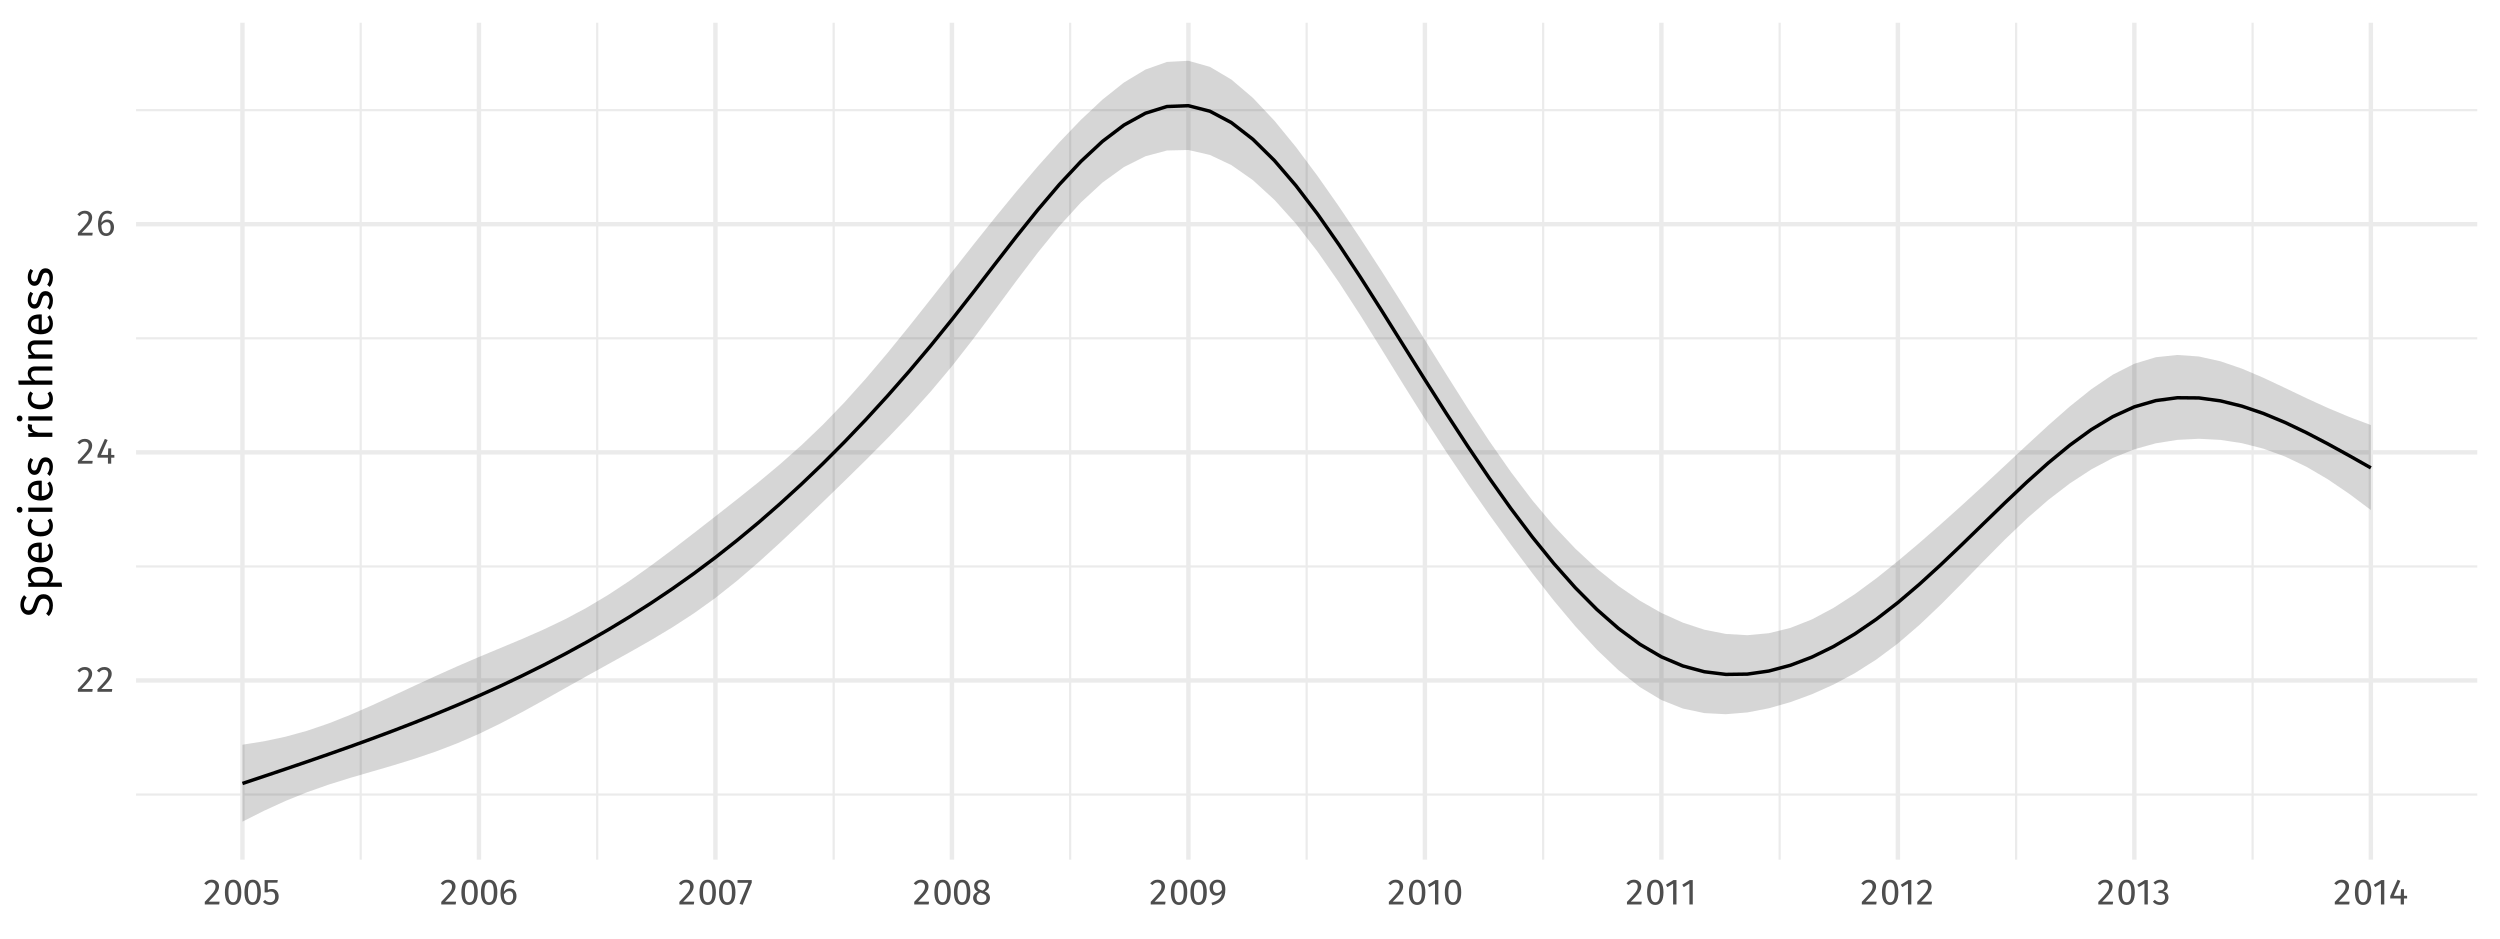 <?xml version="1.0" encoding="UTF-8"?>
<svg xmlns="http://www.w3.org/2000/svg" xmlns:xlink="http://www.w3.org/1999/xlink" width="767" height="288" viewBox="0 0 767 288">
<defs>
<g>
<g id="glyph-0-0">
<path d="M 6.078 -11.766 L 1.375 -11.766 L 1.375 3.922 L 6.078 3.922 Z M 5.484 -11.188 L 5.484 3.344 L 2 3.344 L 2 -11.188 Z M 3.625 -5.047 C 3.188 -5.047 2.594 -4.922 2.594 -4.609 C 2.594 -4.469 2.688 -4.359 2.859 -4.359 C 2.906 -4.359 2.953 -4.375 3 -4.391 C 3.188 -4.484 3.344 -4.516 3.578 -4.516 C 4.141 -4.516 4.266 -4.172 4.266 -3.734 C 4.266 -3.141 4.062 -2.922 3.25 -2.875 L 3.25 -1.938 C 3.25 -1.766 3.391 -1.672 3.531 -1.672 C 3.656 -1.672 3.812 -1.766 3.812 -1.938 L 3.812 -2.438 C 4.562 -2.547 4.875 -2.984 4.875 -3.766 C 4.875 -4.438 4.594 -5.047 3.625 -5.047 Z M 3.531 -1.344 C 3.312 -1.344 3.141 -1.172 3.141 -0.953 C 3.141 -0.719 3.312 -0.531 3.531 -0.531 C 3.75 -0.531 3.922 -0.719 3.922 -0.953 C 3.922 -1.172 3.75 -1.344 3.531 -1.344 Z M 3.531 -1.344 "/>
</g>
<g id="glyph-0-1">
<path d="M 2.547 -7.609 C 1.609 -7.609 0.891 -7.219 0.281 -6.469 L 0.969 -5.938 C 1.453 -6.516 1.875 -6.75 2.5 -6.75 C 3.219 -6.75 3.734 -6.297 3.734 -5.516 C 3.734 -4.297 3.078 -3.578 0.438 -0.812 L 0.438 0 L 4.859 0 L 4.984 -0.859 L 1.609 -0.859 C 3.906 -3.156 4.812 -4.156 4.812 -5.562 C 4.812 -6.719 3.938 -7.609 2.547 -7.609 Z M 2.547 -7.609 "/>
</g>
<g id="glyph-0-2">
<path d="M 5.625 -2.672 L 4.656 -2.672 L 4.656 -4.688 L 3.75 -4.688 L 3.656 -2.672 L 1.531 -2.672 L 3.562 -7.25 L 2.703 -7.609 L 0.453 -2.594 L 0.453 -1.844 L 3.656 -1.844 L 3.656 0 L 4.656 0 L 4.656 -1.844 L 5.625 -1.844 Z M 5.625 -2.672 "/>
</g>
<g id="glyph-0-3">
<path d="M 3.453 -4.922 C 2.75 -4.922 2.141 -4.641 1.641 -3.938 C 1.703 -5.656 2.359 -6.781 3.438 -6.781 C 3.859 -6.781 4.25 -6.672 4.594 -6.469 L 5 -7.141 C 4.562 -7.438 4.062 -7.609 3.453 -7.609 C 1.688 -7.609 0.609 -5.969 0.609 -3.516 C 0.609 -1.359 1.312 0.141 3.141 0.141 C 4.453 0.141 5.516 -0.906 5.516 -2.547 C 5.516 -4.141 4.547 -4.922 3.453 -4.922 Z M 3.141 -0.688 C 2.141 -0.688 1.703 -1.438 1.656 -3.078 C 2.031 -3.703 2.594 -4.109 3.266 -4.109 C 3.984 -4.109 4.484 -3.703 4.484 -2.516 C 4.484 -1.406 4.016 -0.688 3.141 -0.688 Z M 3.141 -0.688 "/>
</g>
<g id="glyph-0-4">
<path d="M 3.125 -7.609 C 1.438 -7.609 0.609 -6.234 0.609 -3.734 C 0.609 -1.25 1.438 0.141 3.125 0.141 C 4.812 0.141 5.641 -1.25 5.641 -3.734 C 5.641 -6.219 4.812 -7.609 3.125 -7.609 Z M 3.125 -6.781 C 4.062 -6.781 4.562 -5.938 4.562 -3.734 C 4.562 -1.531 4.062 -0.688 3.125 -0.688 C 2.188 -0.688 1.688 -1.531 1.688 -3.734 C 1.688 -5.938 2.188 -6.781 3.125 -6.781 Z M 3.125 -6.781 "/>
</g>
<g id="glyph-0-5">
<path d="M 4.844 -7.5 L 0.797 -7.5 L 0.797 -3.719 L 1.609 -3.719 C 1.953 -3.891 2.266 -3.984 2.672 -3.984 C 3.438 -3.984 4.031 -3.578 4.031 -2.422 C 4.031 -1.328 3.438 -0.703 2.5 -0.703 C 1.844 -0.703 1.359 -0.938 0.922 -1.422 L 0.297 -0.812 C 0.875 -0.219 1.562 0.141 2.516 0.141 C 4.062 0.141 5.109 -0.906 5.109 -2.391 C 5.109 -3.891 4.25 -4.766 2.984 -4.766 C 2.578 -4.766 2.172 -4.688 1.781 -4.484 L 1.781 -6.688 L 4.703 -6.688 Z M 4.844 -7.5 "/>
</g>
<g id="glyph-0-6">
<path d="M 4.641 -7.5 L 0.281 -7.5 L 0.281 -6.656 L 3.594 -6.656 L 0.891 -0.203 L 1.844 0.109 L 4.641 -6.719 Z M 4.641 -7.5 "/>
</g>
<g id="glyph-0-7">
<path d="M 4.094 -4.016 C 4.938 -4.453 5.359 -4.953 5.359 -5.719 C 5.359 -6.984 4.219 -7.609 3.094 -7.609 C 1.953 -7.609 0.812 -6.953 0.812 -5.688 C 0.812 -4.906 1.172 -4.328 1.984 -3.938 C 1.062 -3.531 0.5 -2.953 0.5 -1.984 C 0.5 -0.75 1.531 0.141 3.062 0.141 C 4.594 0.141 5.672 -0.75 5.672 -2 C 5.672 -2.953 5.125 -3.609 4.094 -4.016 Z M 3.094 -6.828 C 3.906 -6.828 4.359 -6.375 4.359 -5.688 C 4.359 -5.047 4.078 -4.656 3.406 -4.266 L 3.219 -4.328 C 2.359 -4.609 1.828 -4.891 1.828 -5.672 C 1.828 -6.422 2.312 -6.828 3.094 -6.828 Z M 3.078 -0.688 C 2.156 -0.688 1.578 -1.172 1.578 -1.984 C 1.578 -2.797 1.938 -3.312 2.672 -3.672 L 2.953 -3.578 C 4.172 -3.156 4.594 -2.797 4.594 -2 C 4.594 -1.203 4.016 -0.688 3.078 -0.688 Z M 3.078 -0.688 "/>
</g>
<g id="glyph-0-8">
<path d="M 2.906 -7.609 C 1.609 -7.609 0.5 -6.703 0.5 -5.125 C 0.5 -3.641 1.406 -2.719 2.578 -2.719 C 3.344 -2.719 3.938 -3.109 4.25 -3.625 C 4.172 -1.922 2.984 -1.062 1.094 -0.531 L 1.328 0.25 C 4.094 -0.547 5.328 -1.594 5.328 -4.688 C 5.328 -6.453 4.516 -7.609 2.906 -7.609 Z M 2.797 -3.531 C 2.062 -3.531 1.547 -4.031 1.547 -5.109 C 1.547 -6.188 2.047 -6.781 2.922 -6.781 C 3.859 -6.781 4.312 -6.156 4.281 -4.453 C 3.906 -3.891 3.422 -3.531 2.797 -3.531 Z M 2.797 -3.531 "/>
</g>
<g id="glyph-0-9">
<path d="M 3.625 -7.5 L 2.719 -7.5 L 0.391 -6.062 L 0.844 -5.328 L 2.594 -6.391 L 2.594 0 L 3.625 0 Z M 3.625 -7.5 "/>
</g>
<g id="glyph-0-10">
<path d="M 2.516 -7.609 C 1.719 -7.609 1.016 -7.312 0.375 -6.719 L 0.922 -6.109 C 1.422 -6.578 1.875 -6.781 2.469 -6.781 C 3.219 -6.781 3.703 -6.344 3.703 -5.641 C 3.703 -4.766 3.094 -4.312 2.359 -4.312 L 1.969 -4.312 L 1.844 -3.516 L 2.406 -3.516 C 3.312 -3.516 3.906 -3.203 3.906 -2.172 C 3.906 -1.281 3.328 -0.703 2.391 -0.703 C 1.781 -0.703 1.281 -0.938 0.781 -1.438 L 0.172 -0.875 C 0.734 -0.188 1.531 0.141 2.422 0.141 C 3.984 0.141 4.969 -0.844 4.969 -2.156 C 4.969 -3.297 4.219 -3.891 3.281 -3.984 C 4.125 -4.172 4.734 -4.75 4.734 -5.703 C 4.734 -6.703 3.953 -7.609 2.516 -7.609 Z M 2.516 -7.609 "/>
</g>
<g id="glyph-1-0">
<path d="M -14.703 -7.609 L -14.703 -1.719 L 4.906 -1.719 L 4.906 -7.609 Z M -13.969 -6.844 L 4.172 -6.844 L 4.172 -2.484 L -13.969 -2.484 Z M -6.312 -4.531 C -6.312 -3.984 -6.141 -3.234 -5.766 -3.234 C -5.594 -3.234 -5.453 -3.359 -5.453 -3.562 C -5.453 -3.625 -5.453 -3.688 -5.484 -3.75 C -5.594 -3.984 -5.641 -4.188 -5.641 -4.484 C -5.641 -5.188 -5.219 -5.328 -4.672 -5.328 C -3.938 -5.328 -3.656 -5.062 -3.594 -4.062 L -2.422 -4.062 C -2.219 -4.062 -2.094 -4.234 -2.094 -4.406 C -2.094 -4.578 -2.219 -4.766 -2.422 -4.766 L -3.047 -4.766 C -3.188 -5.703 -3.719 -6.094 -4.703 -6.094 C -5.547 -6.094 -6.312 -5.734 -6.312 -4.531 Z M -1.688 -4.406 C -1.688 -4.125 -1.469 -3.922 -1.188 -3.922 C -0.891 -3.922 -0.672 -4.125 -0.672 -4.406 C -0.672 -4.688 -0.891 -4.906 -1.188 -4.906 C -1.469 -4.906 -1.688 -4.688 -1.688 -4.406 Z M -1.688 -4.406 "/>
</g>
<g id="glyph-1-1">
<path d="M -9.812 -3.781 C -9.812 -2 -8.781 -0.734 -7.297 -0.734 C -5.797 -0.734 -5.078 -1.719 -4.516 -3.594 C -4 -5.234 -3.578 -5.688 -2.641 -5.688 C -1.484 -5.688 -0.922 -4.75 -0.922 -3.609 C -0.922 -2.562 -1.297 -1.812 -1.906 -1.094 L -1.078 -0.344 C -0.297 -1.141 0.172 -2.234 0.172 -3.625 C 0.172 -5.797 -1.016 -7.062 -2.688 -7.062 C -4.531 -7.062 -5.141 -5.75 -5.609 -4.219 C -6.141 -2.484 -6.531 -2.094 -7.344 -2.094 C -8.281 -2.094 -8.719 -2.875 -8.719 -3.844 C -8.719 -4.641 -8.469 -5.312 -7.875 -6.031 L -8.688 -6.766 C -9.422 -5.953 -9.812 -5.109 -9.812 -3.781 Z M -9.812 -3.781 "/>
</g>
<g id="glyph-1-2">
<path d="M -7.547 -4.719 C -7.547 -3.875 -7.141 -3.078 -6.391 -2.531 L -7.375 -2.438 L -7.375 -1.328 L 2.984 -1.328 L 2.828 -2.625 L -0.672 -2.625 C -0.094 -3.094 0.172 -3.75 0.172 -4.547 C 0.172 -6.453 -1.453 -7.453 -3.703 -7.453 C -6.016 -7.453 -7.547 -6.672 -7.547 -4.719 Z M -0.875 -4.234 C -0.875 -3.562 -1.203 -3 -1.781 -2.625 L -5.375 -2.625 C -5.969 -3.016 -6.531 -3.609 -6.531 -4.391 C -6.531 -5.5 -5.609 -6.062 -3.703 -6.062 C -1.766 -6.062 -0.875 -5.422 -0.875 -4.234 Z M -0.875 -4.234 "/>
</g>
<g id="glyph-1-3">
<path d="M -3.906 -6.906 C -6.156 -6.906 -7.547 -5.859 -7.547 -3.859 C -7.547 -1.953 -5.906 -0.797 -3.609 -0.797 C -1.281 -0.797 0.172 -2 0.172 -4.062 C 0.172 -5.078 -0.188 -5.906 -0.75 -6.641 L -1.531 -6.078 C -1.078 -5.438 -0.875 -4.891 -0.875 -4.156 C -0.875 -3.094 -1.547 -2.297 -3.25 -2.172 L -3.25 -6.875 C -3.422 -6.891 -3.656 -6.906 -3.906 -6.906 Z M -4.203 -5.625 L -4.203 -2.172 C -5.844 -2.266 -6.531 -2.906 -6.531 -3.891 C -6.531 -5.047 -5.719 -5.625 -4.281 -5.625 Z M -4.203 -5.625 "/>
</g>
<g id="glyph-1-4">
<path d="M -7.547 -4.016 C -7.547 -2.016 -5.984 -0.797 -3.625 -0.797 C -1.25 -0.797 0.172 -2.031 0.172 -4.016 C 0.172 -4.875 -0.109 -5.609 -0.641 -6.266 L -1.484 -5.688 C -1.125 -5.125 -0.922 -4.688 -0.922 -4.078 C -0.922 -2.906 -1.719 -2.188 -3.656 -2.188 C -5.578 -2.188 -6.484 -2.906 -6.484 -4.078 C -6.484 -4.688 -6.297 -5.156 -5.938 -5.656 L -6.75 -6.266 C -7.328 -5.594 -7.547 -4.891 -7.547 -4.016 Z M -7.547 -4.016 "/>
</g>
<g id="glyph-1-5">
<path d="M -10.922 -1.953 C -10.922 -1.422 -10.547 -1.062 -10.031 -1.062 C -9.547 -1.062 -9.172 -1.422 -9.172 -1.953 C -9.172 -2.5 -9.547 -2.875 -10.031 -2.875 C -10.547 -2.875 -10.922 -2.5 -10.922 -1.953 Z M -7.375 -2.625 L -7.375 -1.328 L 0 -1.328 L 0 -2.625 Z M -7.375 -2.625 "/>
</g>
<g id="glyph-1-6">
<path d="M -7.547 -3.328 C -7.547 -1.812 -6.688 -0.672 -5.516 -0.672 C -4.484 -0.672 -3.797 -1.297 -3.375 -2.891 C -3 -4.328 -2.719 -4.688 -1.984 -4.688 C -1.281 -4.688 -0.875 -4.078 -0.875 -3.109 C -0.875 -2.312 -1.141 -1.625 -1.578 -1.031 L -0.797 -0.344 C -0.234 -1 0.172 -1.891 0.172 -3.141 C 0.172 -4.641 -0.531 -6.047 -2.078 -6.047 C -3.359 -6.047 -3.969 -5.156 -4.375 -3.594 C -4.672 -2.406 -4.953 -2.016 -5.562 -2.016 C -6.141 -2.016 -6.531 -2.531 -6.531 -3.375 C -6.531 -4.062 -6.312 -4.641 -5.891 -5.297 L -6.703 -5.844 C -7.234 -5.141 -7.547 -4.375 -7.547 -3.328 Z M -7.547 -3.328 "/>
</g>
<g id="glyph-1-7">
</g>
<g id="glyph-1-8">
<path d="M -7.547 -4.531 C -7.547 -3.641 -6.984 -2.953 -5.875 -2.562 L -7.375 -2.438 L -7.375 -1.328 L 0 -1.328 L 0 -2.625 L -4.219 -2.625 C -5.625 -2.922 -6.281 -3.453 -6.281 -4.375 C -6.281 -4.641 -6.266 -4.797 -6.203 -5.031 L -7.469 -5.266 C -7.516 -5.047 -7.547 -4.781 -7.547 -4.531 Z M -7.547 -4.531 "/>
</g>
<g id="glyph-1-9">
<path d="M -7.547 -4.797 C -7.547 -3.875 -7.078 -3.156 -6.359 -2.625 L -10.469 -2.625 L -10.328 -1.328 L 0 -1.328 L 0 -2.625 L -5.25 -2.625 C -6.016 -3.109 -6.531 -3.688 -6.531 -4.484 C -6.531 -5.188 -6.219 -5.656 -5.109 -5.656 L 0 -5.656 L 0 -6.938 L -5.297 -6.938 C -6.672 -6.938 -7.547 -6.141 -7.547 -4.797 Z M -7.547 -4.797 "/>
</g>
<g id="glyph-1-10">
<path d="M -7.547 -4.797 C -7.547 -3.844 -7.047 -3.047 -6.281 -2.547 L -7.375 -2.438 L -7.375 -1.328 L 0 -1.328 L 0 -2.625 L -5.234 -2.625 C -6.016 -3.109 -6.531 -3.672 -6.531 -4.5 C -6.531 -5.203 -6.219 -5.656 -5.109 -5.656 L 0 -5.656 L 0 -6.938 L -5.297 -6.938 C -6.688 -6.938 -7.547 -6.156 -7.547 -4.797 Z M -7.547 -4.797 "/>
</g>
</g>
<clipPath id="clip-0">
<path clip-rule="nonzero" d="M 41.738 243 L 760.027 243 L 760.027 245 L 41.738 245 Z M 41.738 243 "/>
</clipPath>
<clipPath id="clip-1">
<path clip-rule="nonzero" d="M 41.738 173 L 760.027 173 L 760.027 175 L 41.738 175 Z M 41.738 173 "/>
</clipPath>
<clipPath id="clip-2">
<path clip-rule="nonzero" d="M 41.738 103 L 760.027 103 L 760.027 105 L 41.738 105 Z M 41.738 103 "/>
</clipPath>
<clipPath id="clip-3">
<path clip-rule="nonzero" d="M 41.738 33 L 760.027 33 L 760.027 35 L 41.738 35 Z M 41.738 33 "/>
</clipPath>
<clipPath id="clip-4">
<path clip-rule="nonzero" d="M 110 6.973 L 112 6.973 L 112 263.75 L 110 263.75 Z M 110 6.973 "/>
</clipPath>
<clipPath id="clip-5">
<path clip-rule="nonzero" d="M 182 6.973 L 184 6.973 L 184 263.75 L 182 263.75 Z M 182 6.973 "/>
</clipPath>
<clipPath id="clip-6">
<path clip-rule="nonzero" d="M 255 6.973 L 257 6.973 L 257 263.75 L 255 263.75 Z M 255 6.973 "/>
</clipPath>
<clipPath id="clip-7">
<path clip-rule="nonzero" d="M 327 6.973 L 329 6.973 L 329 263.75 L 327 263.75 Z M 327 6.973 "/>
</clipPath>
<clipPath id="clip-8">
<path clip-rule="nonzero" d="M 400 6.973 L 402 6.973 L 402 263.75 L 400 263.75 Z M 400 6.973 "/>
</clipPath>
<clipPath id="clip-9">
<path clip-rule="nonzero" d="M 473 6.973 L 474 6.973 L 474 263.75 L 473 263.75 Z M 473 6.973 "/>
</clipPath>
<clipPath id="clip-10">
<path clip-rule="nonzero" d="M 545 6.973 L 547 6.973 L 547 263.75 L 545 263.75 Z M 545 6.973 "/>
</clipPath>
<clipPath id="clip-11">
<path clip-rule="nonzero" d="M 618 6.973 L 619 6.973 L 619 263.75 L 618 263.75 Z M 618 6.973 "/>
</clipPath>
<clipPath id="clip-12">
<path clip-rule="nonzero" d="M 690 6.973 L 692 6.973 L 692 263.75 L 690 263.75 Z M 690 6.973 "/>
</clipPath>
<clipPath id="clip-13">
<path clip-rule="nonzero" d="M 41.738 208 L 760.027 208 L 760.027 210 L 41.738 210 Z M 41.738 208 "/>
</clipPath>
<clipPath id="clip-14">
<path clip-rule="nonzero" d="M 41.738 138 L 760.027 138 L 760.027 140 L 41.738 140 Z M 41.738 138 "/>
</clipPath>
<clipPath id="clip-15">
<path clip-rule="nonzero" d="M 41.738 68 L 760.027 68 L 760.027 70 L 41.738 70 Z M 41.738 68 "/>
</clipPath>
<clipPath id="clip-16">
<path clip-rule="nonzero" d="M 73 6.973 L 76 6.973 L 76 263.75 L 73 263.75 Z M 73 6.973 "/>
</clipPath>
<clipPath id="clip-17">
<path clip-rule="nonzero" d="M 146 6.973 L 148 6.973 L 148 263.75 L 146 263.75 Z M 146 6.973 "/>
</clipPath>
<clipPath id="clip-18">
<path clip-rule="nonzero" d="M 218 6.973 L 221 6.973 L 221 263.75 L 218 263.75 Z M 218 6.973 "/>
</clipPath>
<clipPath id="clip-19">
<path clip-rule="nonzero" d="M 291 6.973 L 293 6.973 L 293 263.75 L 291 263.75 Z M 291 6.973 "/>
</clipPath>
<clipPath id="clip-20">
<path clip-rule="nonzero" d="M 363 6.973 L 366 6.973 L 366 263.75 L 363 263.75 Z M 363 6.973 "/>
</clipPath>
<clipPath id="clip-21">
<path clip-rule="nonzero" d="M 436 6.973 L 438 6.973 L 438 263.75 L 436 263.75 Z M 436 6.973 "/>
</clipPath>
<clipPath id="clip-22">
<path clip-rule="nonzero" d="M 509 6.973 L 511 6.973 L 511 263.75 L 509 263.75 Z M 509 6.973 "/>
</clipPath>
<clipPath id="clip-23">
<path clip-rule="nonzero" d="M 581 6.973 L 583 6.973 L 583 263.75 L 581 263.75 Z M 581 6.973 "/>
</clipPath>
<clipPath id="clip-24">
<path clip-rule="nonzero" d="M 654 6.973 L 656 6.973 L 656 263.75 L 654 263.75 Z M 654 6.973 "/>
</clipPath>
<clipPath id="clip-25">
<path clip-rule="nonzero" d="M 726 6.973 L 729 6.973 L 729 263.75 L 726 263.75 Z M 726 6.973 "/>
</clipPath>
</defs>
<rect x="-76.7" y="-28.8" width="920.4" height="345.6" fill="rgb(100%, 100%, 100%)" fill-opacity="1"/>
<g clip-path="url(#clip-0)">
<path fill="none" stroke-width="0.679" stroke-linecap="butt" stroke-linejoin="round" stroke="rgb(92.157%, 92.157%, 92.157%)" stroke-opacity="1" stroke-miterlimit="10" d="M 41.738 243.77 L 760.027 243.77 "/>
</g>
<g clip-path="url(#clip-1)">
<path fill="none" stroke-width="0.679" stroke-linecap="butt" stroke-linejoin="round" stroke="rgb(92.157%, 92.157%, 92.157%)" stroke-opacity="1" stroke-miterlimit="10" d="M 41.738 173.777 L 760.027 173.777 "/>
</g>
<g clip-path="url(#clip-2)">
<path fill="none" stroke-width="0.679" stroke-linecap="butt" stroke-linejoin="round" stroke="rgb(92.157%, 92.157%, 92.157%)" stroke-opacity="1" stroke-miterlimit="10" d="M 41.738 103.785 L 760.027 103.785 "/>
</g>
<g clip-path="url(#clip-3)">
<path fill="none" stroke-width="0.679" stroke-linecap="butt" stroke-linejoin="round" stroke="rgb(92.157%, 92.157%, 92.157%)" stroke-opacity="1" stroke-miterlimit="10" d="M 41.738 33.793 L 760.027 33.793 "/>
</g>
<g clip-path="url(#clip-4)">
<path fill="none" stroke-width="0.679" stroke-linecap="butt" stroke-linejoin="round" stroke="rgb(92.157%, 92.157%, 92.157%)" stroke-opacity="1" stroke-miterlimit="10" d="M 110.664 263.75 L 110.664 6.973 "/>
</g>
<g clip-path="url(#clip-5)">
<path fill="none" stroke-width="0.679" stroke-linecap="butt" stroke-linejoin="round" stroke="rgb(92.157%, 92.157%, 92.157%)" stroke-opacity="1" stroke-miterlimit="10" d="M 183.219 263.75 L 183.219 6.973 "/>
</g>
<g clip-path="url(#clip-6)">
<path fill="none" stroke-width="0.679" stroke-linecap="butt" stroke-linejoin="round" stroke="rgb(92.157%, 92.157%, 92.157%)" stroke-opacity="1" stroke-miterlimit="10" d="M 255.773 263.75 L 255.773 6.973 "/>
</g>
<g clip-path="url(#clip-7)">
<path fill="none" stroke-width="0.679" stroke-linecap="butt" stroke-linejoin="round" stroke="rgb(92.157%, 92.157%, 92.157%)" stroke-opacity="1" stroke-miterlimit="10" d="M 328.328 263.75 L 328.328 6.973 "/>
</g>
<g clip-path="url(#clip-8)">
<path fill="none" stroke-width="0.679" stroke-linecap="butt" stroke-linejoin="round" stroke="rgb(92.157%, 92.157%, 92.157%)" stroke-opacity="1" stroke-miterlimit="10" d="M 400.883 263.75 L 400.883 6.973 "/>
</g>
<g clip-path="url(#clip-9)">
<path fill="none" stroke-width="0.679" stroke-linecap="butt" stroke-linejoin="round" stroke="rgb(92.157%, 92.157%, 92.157%)" stroke-opacity="1" stroke-miterlimit="10" d="M 473.438 263.75 L 473.438 6.973 "/>
</g>
<g clip-path="url(#clip-10)">
<path fill="none" stroke-width="0.679" stroke-linecap="butt" stroke-linejoin="round" stroke="rgb(92.157%, 92.157%, 92.157%)" stroke-opacity="1" stroke-miterlimit="10" d="M 545.992 263.75 L 545.992 6.973 "/>
</g>
<g clip-path="url(#clip-11)">
<path fill="none" stroke-width="0.679" stroke-linecap="butt" stroke-linejoin="round" stroke="rgb(92.157%, 92.157%, 92.157%)" stroke-opacity="1" stroke-miterlimit="10" d="M 618.547 263.75 L 618.547 6.973 "/>
</g>
<g clip-path="url(#clip-12)">
<path fill="none" stroke-width="0.679" stroke-linecap="butt" stroke-linejoin="round" stroke="rgb(92.157%, 92.157%, 92.157%)" stroke-opacity="1" stroke-miterlimit="10" d="M 691.098 263.75 L 691.098 6.973 "/>
</g>
<g clip-path="url(#clip-13)">
<path fill="none" stroke-width="1.358" stroke-linecap="butt" stroke-linejoin="round" stroke="rgb(92.157%, 92.157%, 92.157%)" stroke-opacity="1" stroke-miterlimit="10" d="M 41.738 208.773 L 760.027 208.773 "/>
</g>
<g clip-path="url(#clip-14)">
<path fill="none" stroke-width="1.358" stroke-linecap="butt" stroke-linejoin="round" stroke="rgb(92.157%, 92.157%, 92.157%)" stroke-opacity="1" stroke-miterlimit="10" d="M 41.738 138.781 L 760.027 138.781 "/>
</g>
<g clip-path="url(#clip-15)">
<path fill="none" stroke-width="1.358" stroke-linecap="butt" stroke-linejoin="round" stroke="rgb(92.157%, 92.157%, 92.157%)" stroke-opacity="1" stroke-miterlimit="10" d="M 41.738 68.789 L 760.027 68.789 "/>
</g>
<g clip-path="url(#clip-16)">
<path fill="none" stroke-width="1.358" stroke-linecap="butt" stroke-linejoin="round" stroke="rgb(92.157%, 92.157%, 92.157%)" stroke-opacity="1" stroke-miterlimit="10" d="M 74.387 263.75 L 74.387 6.973 "/>
</g>
<g clip-path="url(#clip-17)">
<path fill="none" stroke-width="1.358" stroke-linecap="butt" stroke-linejoin="round" stroke="rgb(92.157%, 92.157%, 92.157%)" stroke-opacity="1" stroke-miterlimit="10" d="M 146.941 263.75 L 146.941 6.973 "/>
</g>
<g clip-path="url(#clip-18)">
<path fill="none" stroke-width="1.358" stroke-linecap="butt" stroke-linejoin="round" stroke="rgb(92.157%, 92.157%, 92.157%)" stroke-opacity="1" stroke-miterlimit="10" d="M 219.496 263.75 L 219.496 6.973 "/>
</g>
<g clip-path="url(#clip-19)">
<path fill="none" stroke-width="1.358" stroke-linecap="butt" stroke-linejoin="round" stroke="rgb(92.157%, 92.157%, 92.157%)" stroke-opacity="1" stroke-miterlimit="10" d="M 292.051 263.75 L 292.051 6.973 "/>
</g>
<g clip-path="url(#clip-20)">
<path fill="none" stroke-width="1.358" stroke-linecap="butt" stroke-linejoin="round" stroke="rgb(92.157%, 92.157%, 92.157%)" stroke-opacity="1" stroke-miterlimit="10" d="M 364.605 263.75 L 364.605 6.973 "/>
</g>
<g clip-path="url(#clip-21)">
<path fill="none" stroke-width="1.358" stroke-linecap="butt" stroke-linejoin="round" stroke="rgb(92.157%, 92.157%, 92.157%)" stroke-opacity="1" stroke-miterlimit="10" d="M 437.16 263.75 L 437.16 6.973 "/>
</g>
<g clip-path="url(#clip-22)">
<path fill="none" stroke-width="1.358" stroke-linecap="butt" stroke-linejoin="round" stroke="rgb(92.157%, 92.157%, 92.157%)" stroke-opacity="1" stroke-miterlimit="10" d="M 509.715 263.75 L 509.715 6.973 "/>
</g>
<g clip-path="url(#clip-23)">
<path fill="none" stroke-width="1.358" stroke-linecap="butt" stroke-linejoin="round" stroke="rgb(92.157%, 92.157%, 92.157%)" stroke-opacity="1" stroke-miterlimit="10" d="M 582.27 263.75 L 582.27 6.973 "/>
</g>
<g clip-path="url(#clip-24)">
<path fill="none" stroke-width="1.358" stroke-linecap="butt" stroke-linejoin="round" stroke="rgb(92.157%, 92.157%, 92.157%)" stroke-opacity="1" stroke-miterlimit="10" d="M 654.82 263.75 L 654.82 6.973 "/>
</g>
<g clip-path="url(#clip-25)">
<path fill="none" stroke-width="1.358" stroke-linecap="butt" stroke-linejoin="round" stroke="rgb(92.157%, 92.157%, 92.157%)" stroke-opacity="1" stroke-miterlimit="10" d="M 727.375 263.75 L 727.375 6.973 "/>
</g>
<path fill-rule="nonzero" fill="rgb(20%, 20%, 20%)" fill-opacity="0.2" d="M 74.387 228.477 L 80.984 227.426 L 87.578 226.027 L 94.176 224.211 L 100.77 221.965 L 107.367 219.352 L 113.961 216.477 L 120.559 213.453 L 127.152 210.391 L 133.75 207.355 L 140.344 204.402 L 146.941 201.559 L 153.535 198.809 L 160.133 196.051 L 166.73 193.156 L 173.324 190.004 L 179.922 186.484 L 186.516 182.555 L 193.113 178.215 L 199.707 173.539 L 206.305 168.613 L 212.898 163.539 L 219.496 158.402 L 226.09 153.23 L 232.688 147.957 L 239.281 142.453 L 245.879 136.602 L 252.477 130.289 L 259.07 123.457 L 265.668 116.113 L 272.262 108.324 L 278.859 100.203 L 285.453 91.875 L 292.051 83.461 L 298.645 75.07 L 305.242 66.805 L 311.836 58.758 L 318.434 51.008 L 325.031 43.637 L 331.625 36.762 L 338.223 30.57 L 344.816 25.32 L 351.414 21.344 L 358.008 19 L 364.605 18.645 L 371.199 20.512 L 377.797 24.414 L 384.391 30.031 L 390.988 37.035 L 397.582 45.094 L 404.18 53.93 L 410.777 63.336 L 417.371 73.168 L 423.969 83.324 L 430.562 93.73 L 437.16 104.297 L 443.754 114.891 L 450.352 125.32 L 456.945 135.359 L 463.543 144.809 L 470.137 153.508 L 476.734 161.359 L 483.328 168.336 L 489.926 174.465 L 496.523 179.77 L 503.117 184.297 L 509.715 188.051 L 516.309 191.027 L 522.906 193.195 L 529.5 194.496 L 536.098 194.875 L 542.691 194.266 L 549.289 192.645 L 555.883 190.035 L 562.48 186.531 L 569.074 182.273 L 575.672 177.418 L 582.27 172.137 L 588.863 166.57 L 595.461 160.805 L 602.055 154.887 L 608.652 148.848 L 615.246 142.719 L 621.844 136.559 L 628.438 130.484 L 635.035 124.68 L 641.629 119.402 L 648.227 114.941 L 654.82 111.598 L 661.418 109.594 L 668.016 108.902 L 674.609 109.371 L 681.207 110.836 L 687.801 113.09 L 694.398 115.895 L 700.992 118.996 L 707.59 122.156 L 714.184 125.168 L 720.781 127.93 L 727.375 130.402 L 727.375 156.477 L 720.781 151.539 L 714.184 147.055 L 707.59 143.188 L 700.992 140.043 L 694.398 137.645 L 687.801 135.961 L 681.207 134.957 L 674.609 134.617 L 668.016 134.953 L 661.418 136.004 L 654.82 137.832 L 648.227 140.504 L 641.629 144.008 L 635.035 148.305 L 628.438 153.359 L 621.844 159.098 L 615.246 165.391 L 608.652 172.047 L 602.055 178.828 L 595.461 185.477 L 588.863 191.746 L 582.27 197.414 L 575.672 202.328 L 569.074 206.516 L 562.48 210.051 L 555.883 213 L 549.289 215.418 L 542.691 217.297 L 536.098 218.574 L 529.5 219.121 L 522.906 218.781 L 516.309 217.383 L 509.715 214.758 L 503.117 210.797 L 496.523 205.598 L 489.926 199.324 L 483.328 192.164 L 476.734 184.297 L 470.137 175.895 L 463.543 167.09 L 456.945 157.953 L 450.352 148.496 L 443.754 138.699 L 437.16 128.527 L 430.562 118.004 L 423.969 107.328 L 417.371 96.762 L 410.777 86.605 L 404.18 77.145 L 397.582 68.641 L 390.988 61.305 L 384.391 55.273 L 377.797 50.656 L 371.199 47.539 L 364.605 46.016 L 358.008 46.172 L 351.414 47.945 L 344.816 51.258 L 338.223 56.023 L 331.625 62.117 L 325.031 69.352 L 318.434 77.465 L 311.836 86.152 L 305.242 95.074 L 298.645 103.91 L 292.051 112.363 L 285.453 120.23 L 278.859 127.559 L 272.262 134.477 L 265.668 141.117 L 259.07 147.594 L 252.477 153.992 L 245.879 160.324 L 239.281 166.535 L 232.688 172.535 L 226.09 178.207 L 219.496 183.434 L 212.898 188.164 L 206.305 192.453 L 199.707 196.41 L 193.113 200.156 L 186.516 203.812 L 179.922 207.469 L 173.324 211.16 L 166.73 214.859 L 160.133 218.488 L 153.535 221.957 L 146.941 225.156 L 140.344 228.02 L 133.75 230.555 L 127.152 232.801 L 120.559 234.836 L 113.961 236.758 L 107.367 238.68 L 100.77 240.742 L 94.176 243.066 L 87.578 245.734 L 80.984 248.754 L 74.387 252.078 Z M 74.387 228.477 "/>
<path fill="none" stroke-width="1.067" stroke-linecap="butt" stroke-linejoin="round" stroke="rgb(0%, 0%, 0%)" stroke-opacity="1" stroke-miterlimit="10" d="M 74.387 240.371 L 80.984 238.168 L 87.578 235.945 L 94.176 233.699 L 100.77 231.41 L 107.367 229.078 L 113.961 226.684 L 120.559 224.223 L 127.152 221.68 L 133.75 219.043 L 140.344 216.305 L 146.941 213.449 L 153.535 210.469 L 160.133 207.352 L 166.73 204.082 L 173.324 200.652 L 179.922 197.047 L 186.516 193.254 L 193.113 189.262 L 199.707 185.055 L 206.305 180.621 L 212.898 175.949 L 219.496 171.016 L 226.09 165.812 L 232.688 160.34 L 239.281 154.582 L 245.879 148.547 L 252.477 142.227 L 259.07 135.613 L 265.668 128.707 L 272.262 121.5 L 278.859 113.988 L 285.453 106.168 L 292.051 98.031 L 298.645 89.609 L 305.242 81.051 L 311.836 72.559 L 318.434 64.332 L 325.031 56.582 L 331.625 49.527 L 338.223 43.383 L 344.816 38.379 L 351.414 34.738 L 358.008 32.684 L 364.605 32.43 L 371.199 34.121 L 377.797 37.625 L 384.391 42.738 L 390.988 49.25 L 397.582 56.941 L 404.18 65.609 L 410.777 75.047 L 417.371 85.043 L 423.969 95.41 L 430.562 105.953 L 437.16 116.496 L 443.754 126.879 L 450.352 136.988 L 456.945 146.734 L 463.543 156.027 L 470.137 164.777 L 476.734 172.91 L 483.328 180.34 L 489.926 186.992 L 496.523 192.789 L 503.117 197.656 L 509.715 201.52 L 516.309 204.316 L 522.906 206.094 L 529.5 206.906 L 536.098 206.816 L 542.691 205.867 L 549.289 204.113 L 555.883 201.602 L 562.48 198.379 L 569.074 194.488 L 575.672 189.973 L 582.27 184.875 L 588.863 179.258 L 595.461 173.234 L 602.055 166.945 L 608.652 160.527 L 615.246 154.133 L 621.844 147.902 L 628.438 142 L 635.035 136.574 L 641.629 131.793 L 648.227 127.82 L 654.82 124.816 L 661.418 122.902 L 668.016 122.027 L 674.609 122.086 L 681.207 122.98 L 687.801 124.602 L 694.398 126.84 L 700.992 129.586 L 707.59 132.738 L 714.184 136.184 L 720.781 139.816 L 727.375 143.539 "/>
<g fill="rgb(30.196%, 30.196%, 30.196%)" fill-opacity="1">
<use xlink:href="#glyph-0-1" x="23.461" y="212.245"/>
<use xlink:href="#glyph-0-1" x="29.461" y="212.245"/>
</g>
<g fill="rgb(30.196%, 30.196%, 30.196%)" fill-opacity="1">
<use xlink:href="#glyph-0-1" x="23.461" y="142.253"/>
<use xlink:href="#glyph-0-2" x="29.461" y="142.253"/>
</g>
<g fill="rgb(30.196%, 30.196%, 30.196%)" fill-opacity="1">
<use xlink:href="#glyph-0-1" x="23.461" y="72.261"/>
<use xlink:href="#glyph-0-3" x="29.461" y="72.261"/>
</g>
<g fill="rgb(30.196%, 30.196%, 30.196%)" fill-opacity="1">
<use xlink:href="#glyph-0-1" x="62.387" y="277.499"/>
<use xlink:href="#glyph-0-4" x="68.387" y="277.499"/>
<use xlink:href="#glyph-0-4" x="74.387" y="277.499"/>
<use xlink:href="#glyph-0-5" x="80.387" y="277.499"/>
</g>
<g fill="rgb(30.196%, 30.196%, 30.196%)" fill-opacity="1">
<use xlink:href="#glyph-0-1" x="134.941" y="277.499"/>
<use xlink:href="#glyph-0-4" x="140.941" y="277.499"/>
<use xlink:href="#glyph-0-4" x="146.941" y="277.499"/>
<use xlink:href="#glyph-0-3" x="152.941" y="277.499"/>
</g>
<g fill="rgb(30.196%, 30.196%, 30.196%)" fill-opacity="1">
<use xlink:href="#glyph-0-1" x="207.996" y="277.499"/>
<use xlink:href="#glyph-0-4" x="213.996" y="277.499"/>
<use xlink:href="#glyph-0-4" x="219.996" y="277.499"/>
<use xlink:href="#glyph-0-6" x="225.996" y="277.499"/>
</g>
<g fill="rgb(30.196%, 30.196%, 30.196%)" fill-opacity="1">
<use xlink:href="#glyph-0-1" x="280.051" y="277.499"/>
<use xlink:href="#glyph-0-4" x="286.051" y="277.499"/>
<use xlink:href="#glyph-0-4" x="292.051" y="277.499"/>
<use xlink:href="#glyph-0-7" x="298.051" y="277.499"/>
</g>
<g fill="rgb(30.196%, 30.196%, 30.196%)" fill-opacity="1">
<use xlink:href="#glyph-0-1" x="352.605" y="277.499"/>
<use xlink:href="#glyph-0-4" x="358.605" y="277.499"/>
<use xlink:href="#glyph-0-4" x="364.605" y="277.499"/>
<use xlink:href="#glyph-0-8" x="370.605" y="277.499"/>
</g>
<g fill="rgb(30.196%, 30.196%, 30.196%)" fill-opacity="1">
<use xlink:href="#glyph-0-1" x="425.66" y="277.499"/>
<use xlink:href="#glyph-0-4" x="431.66" y="277.499"/>
<use xlink:href="#glyph-0-9" x="437.66" y="277.499"/>
<use xlink:href="#glyph-0-4" x="442.66" y="277.499"/>
</g>
<g fill="rgb(30.196%, 30.196%, 30.196%)" fill-opacity="1">
<use xlink:href="#glyph-0-1" x="498.715" y="277.499"/>
<use xlink:href="#glyph-0-4" x="504.715" y="277.499"/>
<use xlink:href="#glyph-0-9" x="510.715" y="277.499"/>
<use xlink:href="#glyph-0-9" x="515.715" y="277.499"/>
</g>
<g fill="rgb(30.196%, 30.196%, 30.196%)" fill-opacity="1">
<use xlink:href="#glyph-0-1" x="570.77" y="277.499"/>
<use xlink:href="#glyph-0-4" x="576.77" y="277.499"/>
<use xlink:href="#glyph-0-9" x="582.77" y="277.499"/>
<use xlink:href="#glyph-0-1" x="587.77" y="277.499"/>
</g>
<g fill="rgb(30.196%, 30.196%, 30.196%)" fill-opacity="1">
<use xlink:href="#glyph-0-1" x="643.32" y="277.499"/>
<use xlink:href="#glyph-0-4" x="649.32" y="277.499"/>
<use xlink:href="#glyph-0-9" x="655.32" y="277.499"/>
<use xlink:href="#glyph-0-10" x="660.32" y="277.499"/>
</g>
<g fill="rgb(30.196%, 30.196%, 30.196%)" fill-opacity="1">
<use xlink:href="#glyph-0-1" x="715.875" y="277.499"/>
<use xlink:href="#glyph-0-4" x="721.875" y="277.499"/>
<use xlink:href="#glyph-0-9" x="727.875" y="277.499"/>
<use xlink:href="#glyph-0-2" x="732.875" y="277.499"/>
</g>
<g fill="rgb(0%, 0%, 0%)" fill-opacity="1">
<use xlink:href="#glyph-1-1" x="16.062" y="189.363"/>
<use xlink:href="#glyph-1-2" x="16.062" y="181.363"/>
<use xlink:href="#glyph-1-3" x="16.062" y="173.363"/>
<use xlink:href="#glyph-1-4" x="16.062" y="165.363"/>
<use xlink:href="#glyph-1-5" x="16.062" y="158.363"/>
<use xlink:href="#glyph-1-3" x="16.062" y="154.363"/>
<use xlink:href="#glyph-1-6" x="16.062" y="146.363"/>
<use xlink:href="#glyph-1-7" x="16.062" y="139.363"/>
<use xlink:href="#glyph-1-8" x="16.062" y="135.363"/>
<use xlink:href="#glyph-1-5" x="16.062" y="130.363"/>
<use xlink:href="#glyph-1-4" x="16.062" y="126.363"/>
<use xlink:href="#glyph-1-9" x="16.062" y="119.363"/>
<use xlink:href="#glyph-1-10" x="16.062" y="111.363"/>
<use xlink:href="#glyph-1-3" x="16.062" y="103.363"/>
<use xlink:href="#glyph-1-6" x="16.062" y="95.363"/>
<use xlink:href="#glyph-1-6" x="16.062" y="88.363"/>
</g>
</svg>
